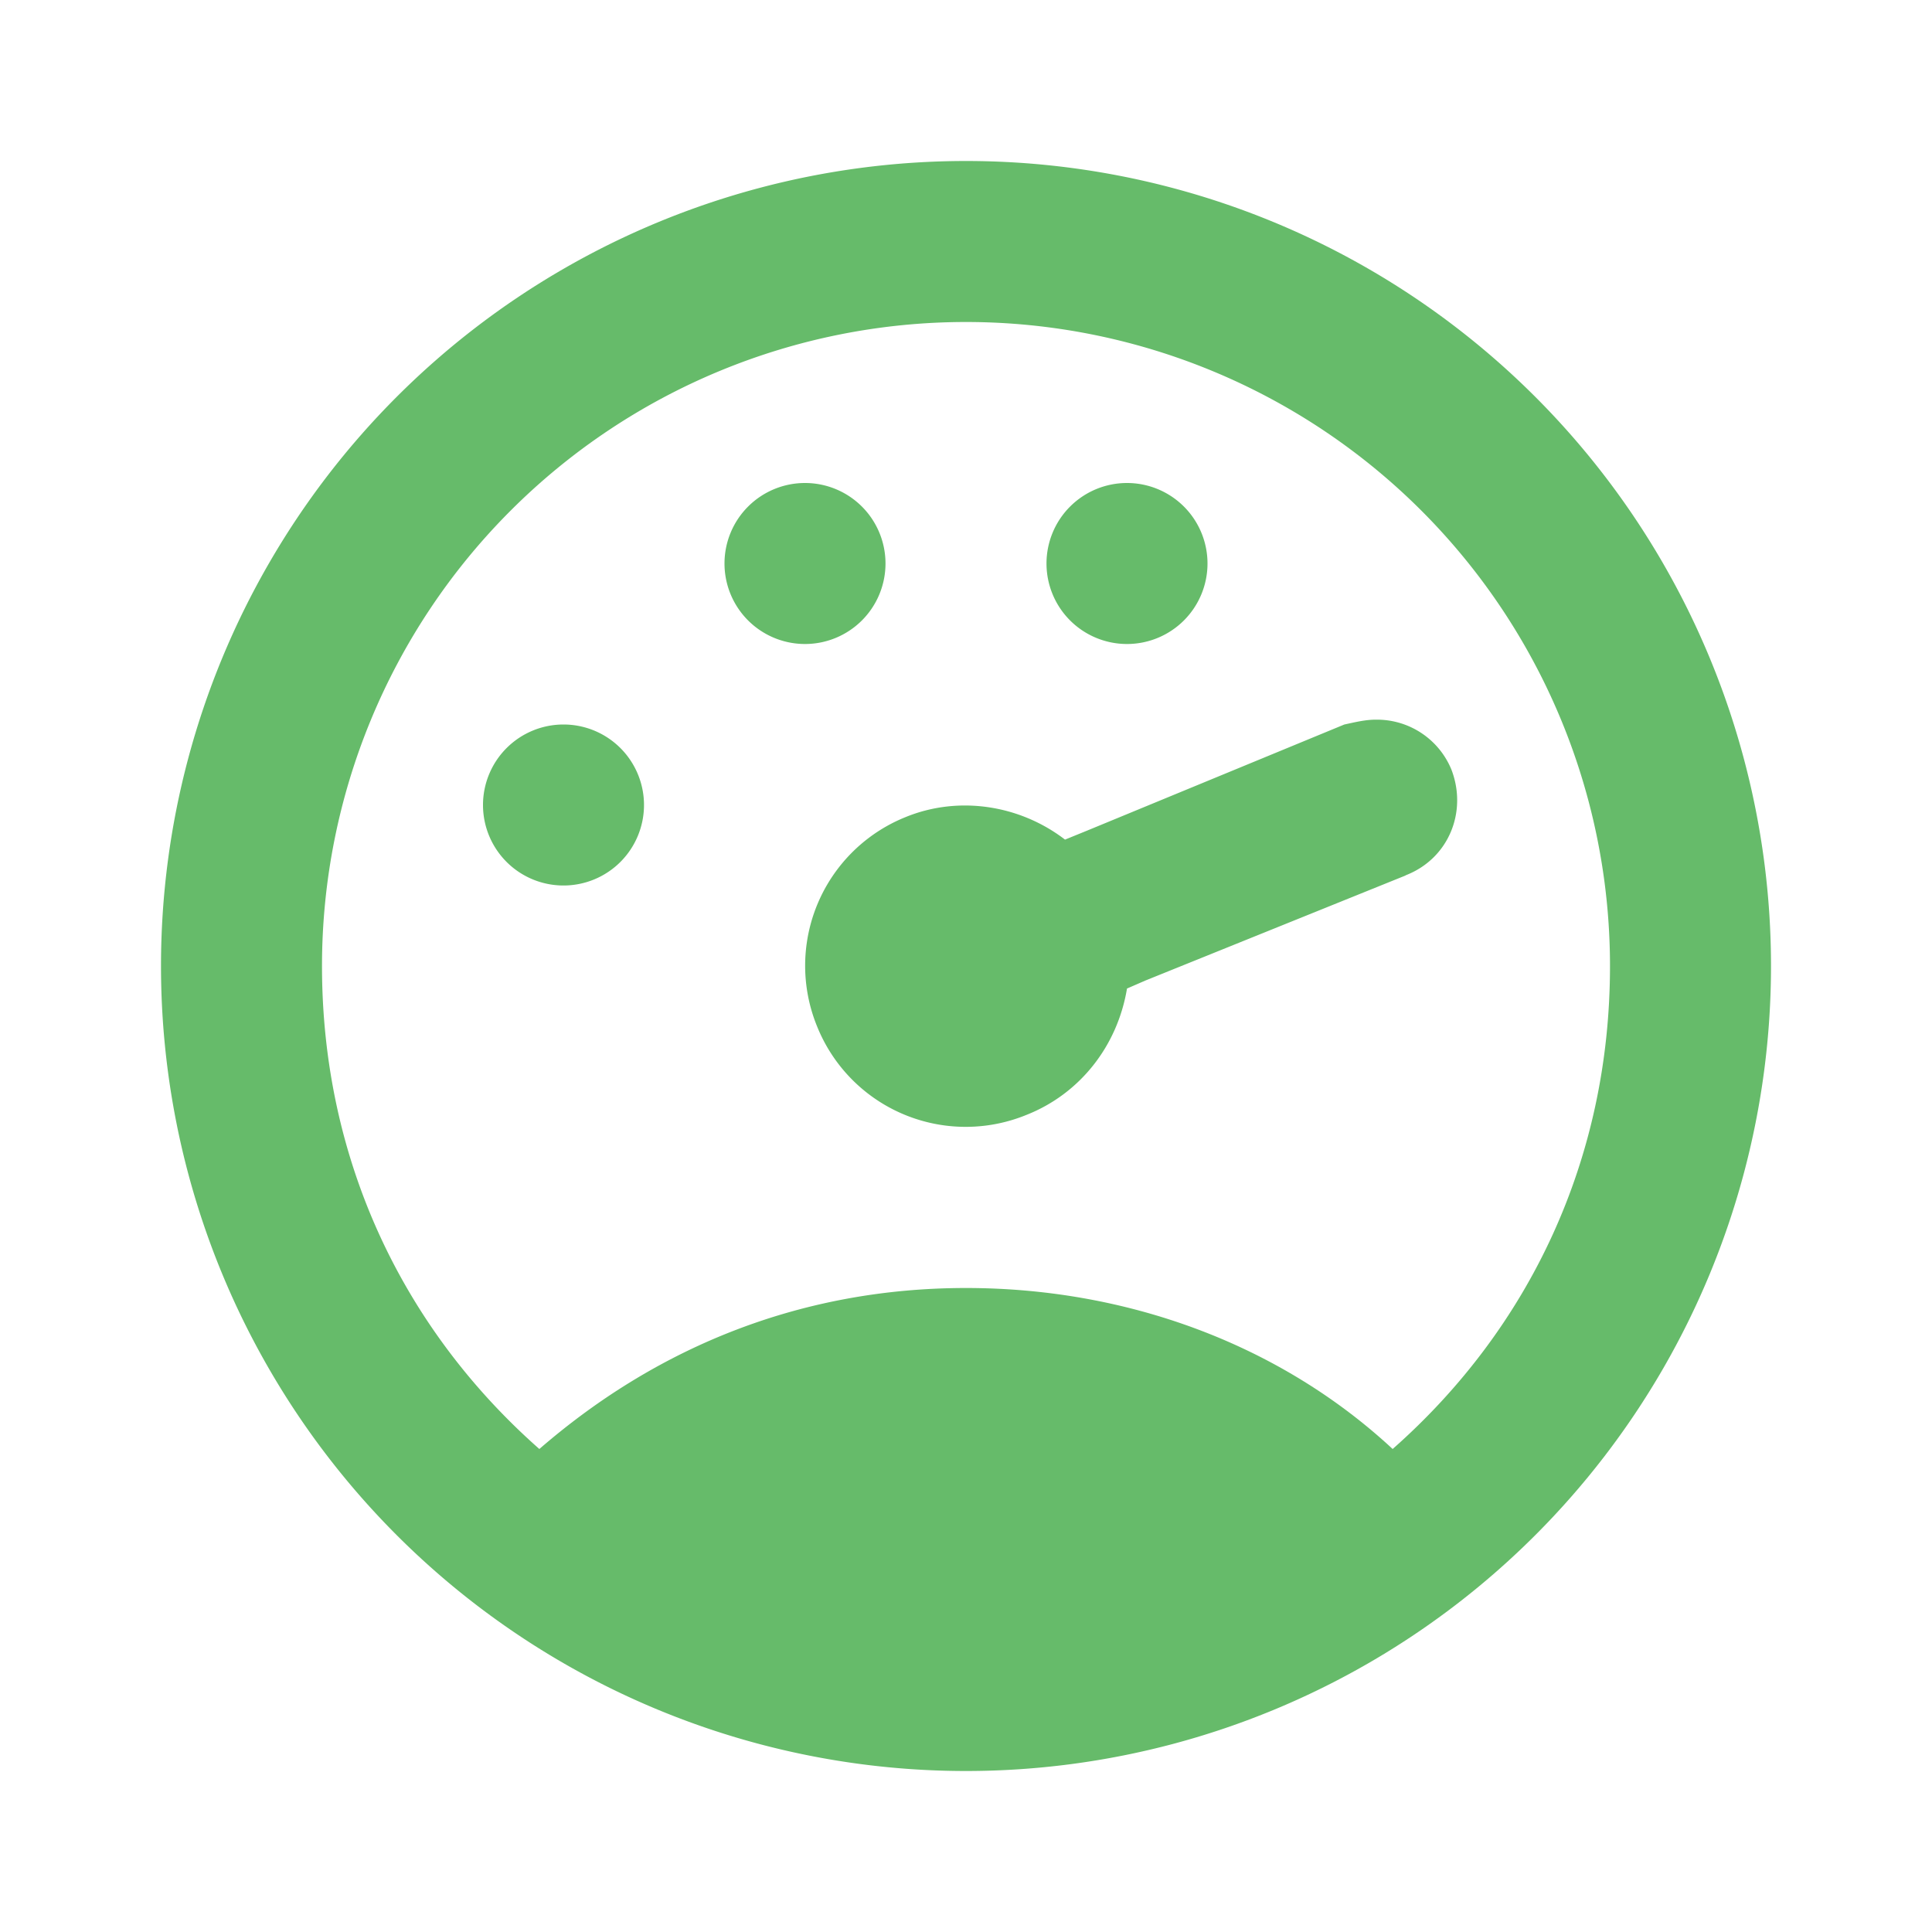 <svg xmlns="http://www.w3.org/2000/svg" width="16" height="16"  viewBox="0 0 24 24"><path fill="#66BB6A" d="M12 2A10 10 0 0 0 2 12a10 10 0 0 0 10 10 10 10 0 0 0 10-10A10 10 0 0 0 12 2m0 2a8 8 0 0 1 8 8c0 2.4-1 4.5-2.7 6-1.4-1.3-3.3-2-5.3-2s-3.8.7-5.3 2C5 16.5 4 14.4 4 12a8 8 0 0 1 8-8m-2 2a1 1 0 0 0-1 1 1 1 0 0 0 1 1 1 1 0 0 0 1-1 1 1 0 0 0-1-1m4 0a1 1 0 0 0-1 1 1 1 0 0 0 1 1 1 1 0 0 0 1-1 1 1 0 0 0-1-1m3.09 2.94c-.13 0-.25.03-.39.06l-3.2 1.32-.27.11c-.56-.43-1.32-.55-1.98-.28a1.99 1.99 0 0 0-1.1 2.6 1.99 1.99 0 0 0 2.6 1.1c.66-.26 1.13-.85 1.25-1.57l.23-.1 3.22-1.3.02-.01c.53-.21.76-.79.56-1.31a1 1 0 0 0-.94-.62M7 9a1 1 0 0 0-1 1 1 1 0 0 0 1 1 1 1 0 0 0 1-1 1 1 0 0 0-1-1"/></svg>